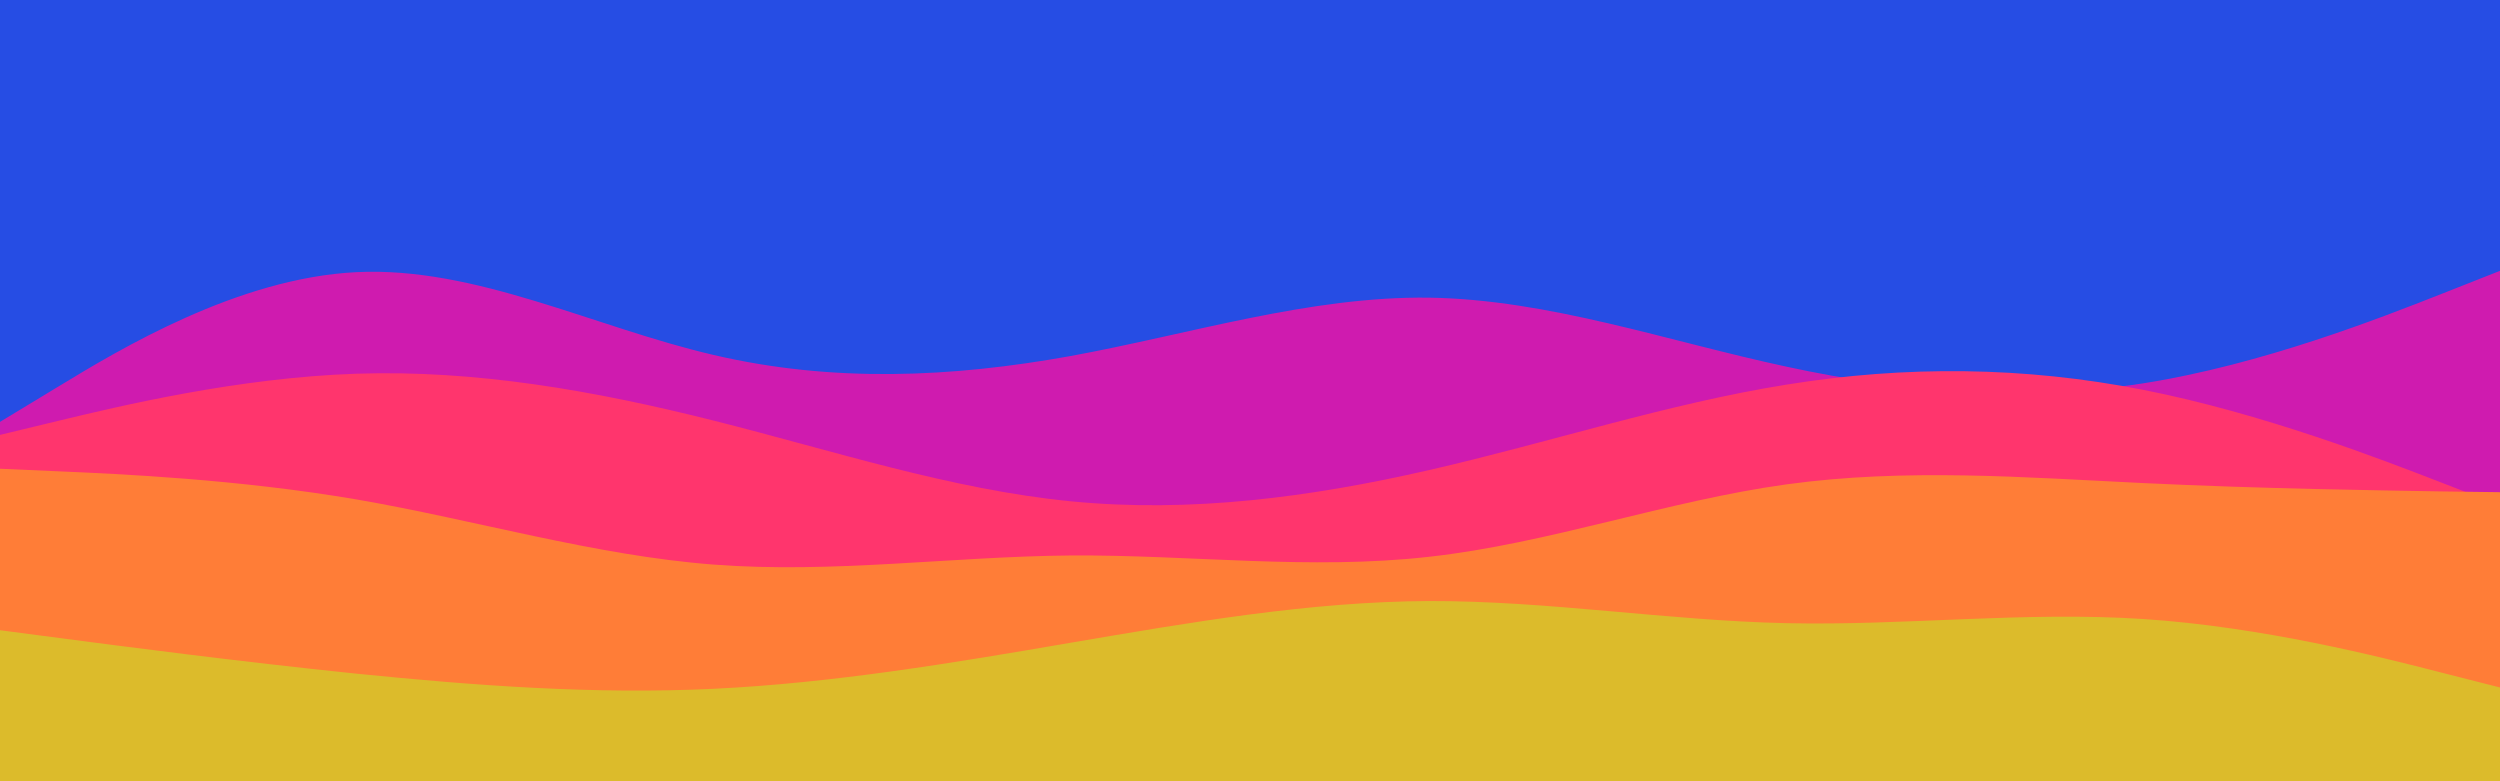 <svg id="visual" viewBox="0 0 960 300" width="960" height="300" xmlns="http://www.w3.org/2000/svg" xmlns:xlink="http://www.w3.org/1999/xlink" version="1.1"><rect x="0" y="0" width="960" height="300" fill="#264de4"></rect><path d="M0 101L22.8 95.2C45.7 89.3 91.3 77.7 137 67C182.7 56.3 228.3 46.7 274 48C319.7 49.3 365.3 61.7 411.2 61.5C457 61.3 503 48.7 548.8 49C594.7 49.3 640.3 62.7 686 67.7C731.7 72.7 777.3 69.3 823 77.3C868.7 85.3 914.3 104.7 937.2 114.3L960 124L960 301L937.2 301C914.3 301 868.7 301 823 301C777.3 301 731.7 301 686 301C640.3 301 594.7 301 548.8 301C503 301 457 301 411.2 301C365.3 301 319.7 301 274 301C228.3 301 182.7 301 137 301C91.3 301 45.7 301 22.8 301L0 301Z" fill="#264de4"></path><path d="M0 162L22.8 148.2C45.7 134.3 91.3 106.7 137 104.5C182.7 102.3 228.3 125.7 274 136.3C319.7 147 365.3 145 411.2 136.7C457 128.3 503 113.7 548.8 114.3C594.7 115 640.3 131 686 140.8C731.7 150.7 777.3 154.3 823 147.2C868.7 140 914.3 122 937.2 113L960 104L960 301L937.2 301C914.3 301 868.7 301 823 301C777.3 301 731.7 301 686 301C640.3 301 594.7 301 548.8 301C503 301 457 301 411.2 301C365.3 301 319.7 301 274 301C228.3 301 182.7 301 137 301C91.3 301 45.7 301 22.8 301L0 301Z" fill="#cf1baf"></path><path d="M0 167L22.8 161.5C45.7 156 91.3 145 137 143.5C182.7 142 228.3 150 274 161.5C319.7 173 365.3 188 411.2 192.5C457 197 503 191 548.8 180.5C594.7 170 640.3 155 686 147.7C731.7 140.3 777.3 140.7 823 149.7C868.7 158.7 914.3 176.3 937.2 185.2L960 194L960 301L937.2 301C914.3 301 868.7 301 823 301C777.3 301 731.7 301 686 301C640.3 301 594.7 301 548.8 301C503 301 457 301 411.2 301C365.3 301 319.7 301 274 301C228.3 301 182.7 301 137 301C91.3 301 45.7 301 22.8 301L0 301Z" fill="#ff356d"></path><path d="M0 180L22.8 181C45.7 182 91.3 184 137 191.8C182.7 199.7 228.3 213.3 274 216.8C319.7 220.3 365.3 213.7 411.2 213.3C457 213 503 219 548.8 213.8C594.7 208.7 640.3 192.3 686 186C731.7 179.7 777.3 183.3 823 185.5C868.7 187.7 914.3 188.3 937.2 188.7L960 189L960 301L937.2 301C914.3 301 868.7 301 823 301C777.3 301 731.7 301 686 301C640.3 301 594.7 301 548.8 301C503 301 457 301 411.2 301C365.3 301 319.7 301 274 301C228.3 301 182.7 301 137 301C91.3 301 45.7 301 22.8 301L0 301Z" fill="#ff7d37"></path><path d="M0 242L22.8 245C45.7 248 91.3 254 137 258.7C182.7 263.3 228.3 266.7 274 264.5C319.7 262.3 365.3 254.7 411.2 246.8C457 239 503 231 548.8 230.8C594.7 230.7 640.3 238.3 686 239.3C731.7 240.3 777.3 234.7 823 237.7C868.7 240.7 914.3 252.3 937.2 258.2L960 264L960 301L937.2 301C914.3 301 868.7 301 823 301C777.3 301 731.7 301 686 301C640.3 301 594.7 301 548.8 301C503 301 457 301 411.2 301C365.3 301 319.7 301 274 301C228.3 301 182.7 301 137 301C91.3 301 45.7 301 22.8 301L0 301Z" fill="#dcbb2b"></path></svg>